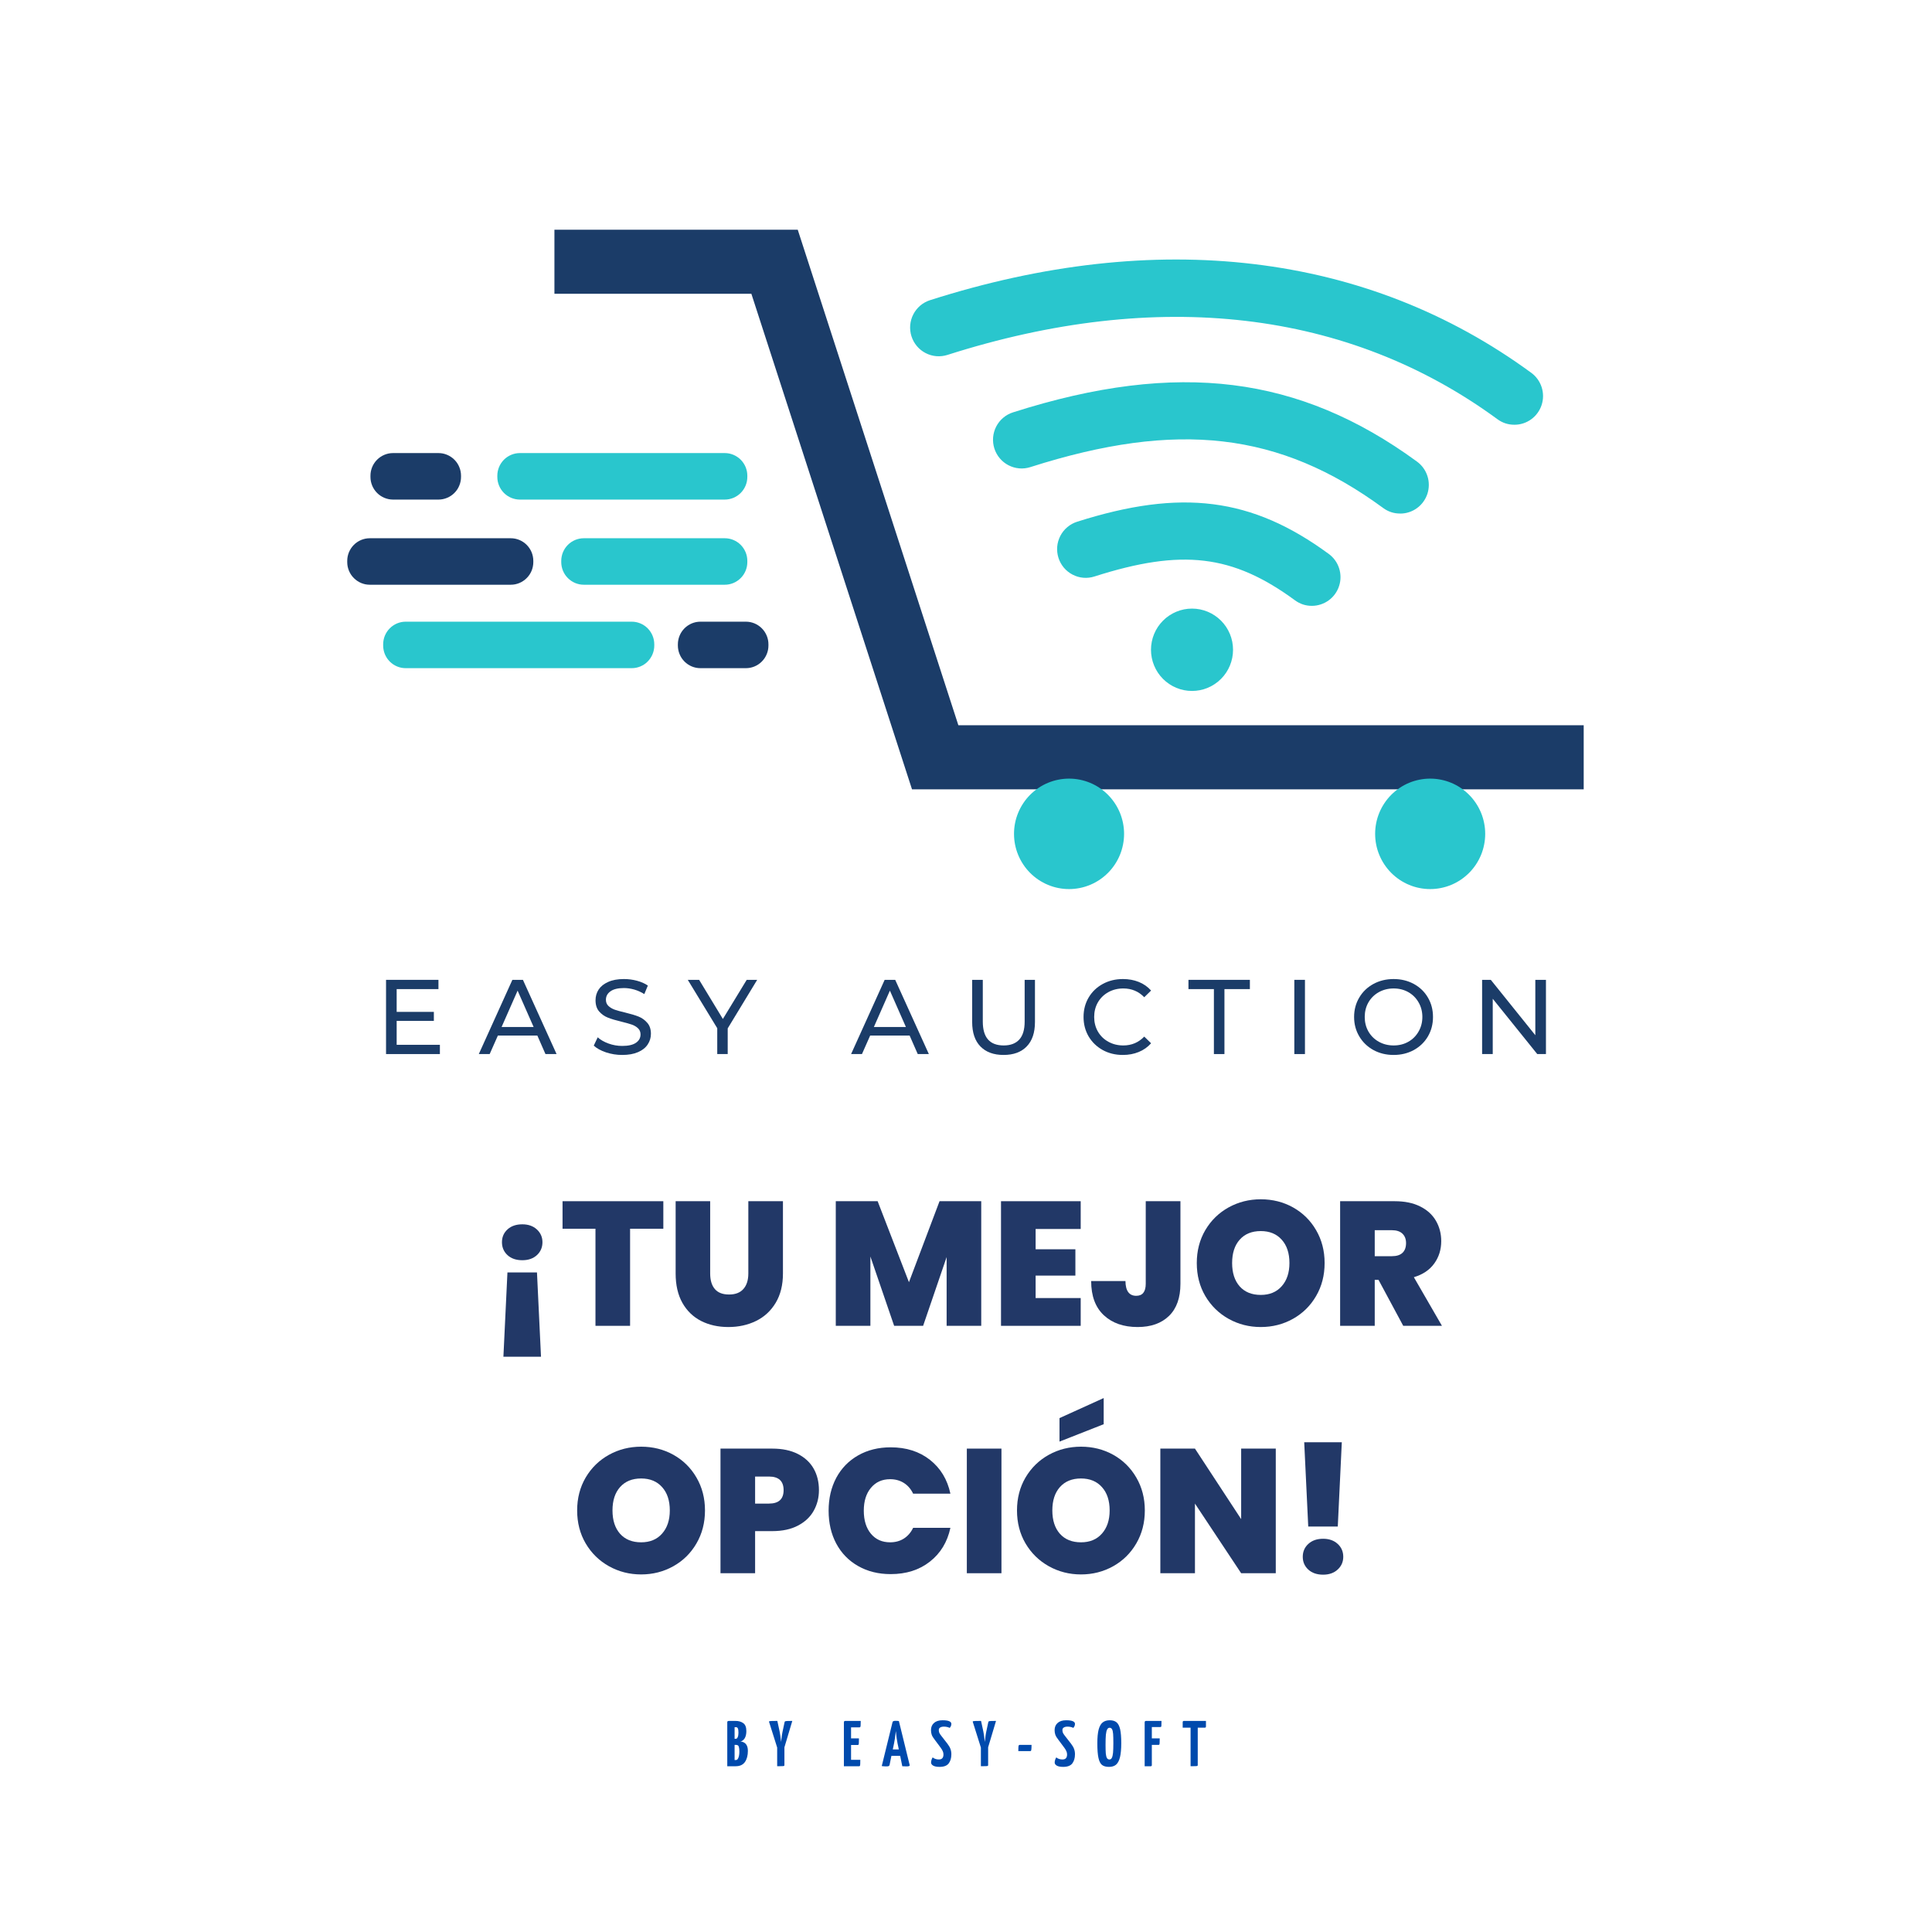 <svg xmlns="http://www.w3.org/2000/svg" xmlns:xlink="http://www.w3.org/1999/xlink" width="500" zoomAndPan="magnify" viewBox="0 0 375 375" height="500" preserveAspectRatio="xMidYMid meet" version="1.0"><defs><g/><clipPath id="id1"><path d="M 107 44.457 L 307.398 44.457 L 307.398 154 L 107 154 Z M 107 44.457 " clip-rule="nonzero"/></clipPath><clipPath id="id2"><path d="M 196 151 L 219 151 L 219 172.707 L 196 172.707 Z M 196 151 " clip-rule="nonzero"/></clipPath><clipPath id="id3"><path d="M 266 151 L 289 151 L 289 172.707 L 266 172.707 Z M 266 151 " clip-rule="nonzero"/></clipPath><clipPath id="id4"><path d="M 67.398 104 L 104 104 L 104 114 L 67.398 114 Z M 67.398 104 " clip-rule="nonzero"/></clipPath></defs><g clip-path="url(#id1)"><path fill="#1b3c68" d="M 307.395 153.207 L 177.02 153.207 L 145.84 57.02 L 107.613 57.02 L 107.613 44.586 L 154.84 44.586 L 186.02 140.773 L 307.395 140.773 Z M 307.395 153.207 " fill-opacity="1" fill-rule="nonzero"/></g><g clip-path="url(#id2)"><path fill="#29c6cd" d="M 218.184 161.848 C 218.184 162.555 218.113 163.25 217.977 163.941 C 217.84 164.633 217.637 165.301 217.371 165.953 C 217.102 166.602 216.773 167.219 216.383 167.805 C 215.992 168.391 215.551 168.934 215.055 169.43 C 214.559 169.926 214.02 170.371 213.438 170.762 C 212.852 171.152 212.238 171.484 211.59 171.754 C 210.941 172.023 210.273 172.227 209.586 172.363 C 208.898 172.5 208.203 172.57 207.5 172.57 C 206.801 172.57 206.105 172.5 205.418 172.363 C 204.73 172.227 204.062 172.023 203.414 171.754 C 202.766 171.484 202.148 171.152 201.566 170.762 C 200.984 170.371 200.445 169.926 199.949 169.43 C 199.453 168.934 199.008 168.391 198.621 167.805 C 198.23 167.219 197.902 166.602 197.633 165.953 C 197.363 165.301 197.16 164.633 197.023 163.941 C 196.887 163.25 196.82 162.555 196.82 161.848 C 196.82 161.145 196.887 160.449 197.023 159.758 C 197.16 159.066 197.363 158.398 197.633 157.746 C 197.902 157.098 198.23 156.48 198.621 155.895 C 199.008 155.309 199.453 154.766 199.949 154.27 C 200.445 153.77 200.984 153.328 201.566 152.938 C 202.148 152.543 202.766 152.215 203.414 151.945 C 204.062 151.676 204.73 151.473 205.418 151.336 C 206.105 151.199 206.801 151.129 207.5 151.129 C 208.203 151.129 208.898 151.199 209.586 151.336 C 210.273 151.473 210.941 151.676 211.59 151.945 C 212.238 152.215 212.852 152.543 213.438 152.938 C 214.02 153.328 214.559 153.77 215.055 154.27 C 215.551 154.766 215.992 155.309 216.383 155.895 C 216.773 156.48 217.102 157.098 217.371 157.746 C 217.637 158.398 217.84 159.066 217.977 159.758 C 218.113 160.449 218.184 161.145 218.184 161.848 Z M 218.184 161.848 " fill-opacity="1" fill-rule="nonzero"/></g><g clip-path="url(#id3)"><path fill="#29c6cd" d="M 288.277 161.848 C 288.277 162.555 288.211 163.25 288.07 163.941 C 287.934 164.633 287.734 165.301 287.465 165.953 C 287.195 166.602 286.867 167.219 286.477 167.805 C 286.086 168.391 285.645 168.934 285.148 169.43 C 284.652 169.926 284.113 170.371 283.531 170.762 C 282.945 171.152 282.332 171.484 281.684 171.754 C 281.035 172.023 280.367 172.227 279.68 172.363 C 278.992 172.5 278.297 172.57 277.594 172.57 C 276.895 172.57 276.199 172.5 275.512 172.363 C 274.824 172.227 274.156 172.023 273.508 171.754 C 272.859 171.484 272.246 171.152 271.66 170.762 C 271.078 170.371 270.539 169.926 270.043 169.43 C 269.547 168.934 269.105 168.391 268.715 167.805 C 268.324 167.219 267.996 166.602 267.727 165.953 C 267.457 165.301 267.254 164.633 267.117 163.941 C 266.98 163.25 266.914 162.555 266.914 161.848 C 266.914 161.145 266.98 160.449 267.117 159.758 C 267.254 159.066 267.457 158.398 267.727 157.746 C 267.996 157.098 268.324 156.48 268.715 155.895 C 269.105 155.309 269.547 154.766 270.043 154.27 C 270.539 153.77 271.078 153.328 271.66 152.938 C 272.246 152.543 272.859 152.215 273.508 151.945 C 274.156 151.676 274.824 151.473 275.512 151.336 C 276.199 151.199 276.895 151.129 277.594 151.129 C 278.297 151.129 278.992 151.199 279.68 151.336 C 280.367 151.473 281.035 151.676 281.684 151.945 C 282.332 152.215 282.945 152.543 283.531 152.938 C 284.113 153.328 284.652 153.77 285.148 154.27 C 285.645 154.766 286.086 155.309 286.477 155.895 C 286.867 156.48 287.195 157.098 287.465 157.746 C 287.734 158.398 287.934 159.066 288.07 159.758 C 288.211 160.449 288.277 161.145 288.277 161.848 Z M 288.277 161.848 " fill-opacity="1" fill-rule="nonzero"/></g><path fill="#29c6cd" d="M 239.332 126.121 C 239.332 126.645 239.281 127.164 239.18 127.68 C 239.078 128.195 238.926 128.695 238.727 129.18 C 238.527 129.664 238.281 130.125 237.992 130.562 C 237.699 131 237.371 131.402 237 131.773 C 236.629 132.145 236.227 132.477 235.793 132.766 C 235.359 133.059 234.898 133.305 234.418 133.504 C 233.934 133.707 233.434 133.859 232.922 133.961 C 232.41 134.062 231.891 134.113 231.367 134.113 C 230.848 134.113 230.328 134.062 229.816 133.961 C 229.301 133.859 228.805 133.707 228.32 133.504 C 227.836 133.305 227.379 133.059 226.945 132.766 C 226.508 132.477 226.105 132.145 225.738 131.773 C 225.367 131.402 225.039 131 224.746 130.562 C 224.457 130.125 224.211 129.664 224.012 129.18 C 223.809 128.695 223.66 128.195 223.559 127.68 C 223.457 127.164 223.406 126.645 223.406 126.121 C 223.406 125.598 223.457 125.078 223.559 124.562 C 223.66 124.047 223.809 123.547 224.012 123.062 C 224.211 122.578 224.457 122.117 224.746 121.68 C 225.039 121.246 225.367 120.84 225.738 120.469 C 226.105 120.098 226.508 119.766 226.945 119.477 C 227.379 119.184 227.836 118.938 228.32 118.738 C 228.805 118.535 229.301 118.383 229.816 118.281 C 230.328 118.18 230.848 118.129 231.367 118.129 C 231.891 118.129 232.41 118.18 232.922 118.281 C 233.434 118.383 233.934 118.535 234.418 118.738 C 234.898 118.938 235.359 119.184 235.793 119.477 C 236.227 119.766 236.629 120.098 237 120.469 C 237.371 120.84 237.699 121.246 237.992 121.68 C 238.281 122.117 238.527 122.578 238.727 123.062 C 238.926 123.547 239.078 124.047 239.18 124.562 C 239.281 125.078 239.332 125.598 239.332 126.121 Z M 239.332 126.121 " fill-opacity="1" fill-rule="nonzero"/><path fill="#29c6cd" d="M 293.93 82.441 C 292.723 82.441 291.633 82.086 290.656 81.371 C 261.707 60.152 224.785 55.836 183.891 68.891 C 183.543 69 183.188 69.074 182.824 69.117 C 182.461 69.156 182.098 69.16 181.734 69.133 C 181.371 69.102 181.016 69.035 180.664 68.934 C 180.316 68.832 179.977 68.695 179.652 68.527 C 179.328 68.359 179.023 68.16 178.738 67.934 C 178.457 67.703 178.195 67.449 177.961 67.172 C 177.727 66.891 177.52 66.59 177.344 66.27 C 177.168 65.949 177.023 65.613 176.914 65.266 C 176.801 64.918 176.727 64.559 176.688 64.195 C 176.645 63.832 176.641 63.469 176.672 63.105 C 176.703 62.738 176.77 62.379 176.871 62.027 C 176.973 61.676 177.105 61.34 177.273 61.016 C 177.441 60.688 177.637 60.383 177.867 60.098 C 178.094 59.812 178.348 59.551 178.625 59.312 C 178.902 59.078 179.203 58.871 179.523 58.695 C 179.844 58.52 180.176 58.375 180.523 58.262 C 202.469 51.262 223.598 48.898 243.332 51.254 C 263.203 53.617 281.336 60.723 297.223 72.367 C 297.699 72.715 298.105 73.125 298.449 73.602 C 298.793 74.078 299.055 74.598 299.234 75.156 C 299.414 75.715 299.504 76.289 299.504 76.879 C 299.504 77.469 299.41 78.043 299.23 78.602 C 299.047 79.16 298.785 79.676 298.438 80.152 C 298.094 80.629 297.684 81.039 297.207 81.383 C 296.734 81.727 296.219 81.992 295.66 82.172 C 295.102 82.355 294.531 82.445 293.941 82.441 Z M 293.93 82.441 " fill-opacity="1" fill-rule="nonzero"/><path fill="#29c6cd" d="M 271.75 99.676 C 270.543 99.68 269.453 99.32 268.477 98.605 C 248.367 83.859 228.523 81.559 199.98 90.668 C 199.633 90.777 199.277 90.855 198.918 90.895 C 198.555 90.938 198.191 90.941 197.828 90.91 C 197.465 90.879 197.105 90.812 196.758 90.711 C 196.406 90.609 196.07 90.473 195.746 90.305 C 195.422 90.137 195.117 89.941 194.832 89.711 C 194.547 89.484 194.285 89.23 194.051 88.949 C 193.816 88.668 193.609 88.367 193.434 88.047 C 193.258 87.727 193.113 87.395 193.004 87.043 C 192.895 86.695 192.816 86.34 192.777 85.977 C 192.738 85.613 192.73 85.246 192.762 84.883 C 192.793 84.52 192.859 84.16 192.961 83.809 C 193.062 83.457 193.195 83.117 193.363 82.793 C 193.531 82.469 193.73 82.16 193.957 81.875 C 194.184 81.59 194.438 81.328 194.715 81.094 C 194.996 80.855 195.293 80.652 195.613 80.473 C 195.934 80.297 196.266 80.152 196.613 80.043 C 212.719 74.895 226.699 73.18 239.34 74.754 C 251.871 76.316 263.543 81.18 275.055 89.609 C 275.527 89.957 275.934 90.367 276.277 90.844 C 276.621 91.32 276.883 91.84 277.062 92.398 C 277.246 92.957 277.332 93.531 277.332 94.121 C 277.332 94.711 277.238 95.285 277.059 95.844 C 276.875 96.402 276.613 96.918 276.266 97.395 C 275.922 97.871 275.512 98.281 275.035 98.625 C 274.562 98.973 274.047 99.234 273.488 99.414 C 272.93 99.598 272.359 99.688 271.773 99.684 Z M 271.75 99.676 " fill-opacity="1" fill-rule="nonzero"/><path fill="#29c6cd" d="M 254.629 117.594 C 253.422 117.594 252.332 117.238 251.355 116.52 C 239.242 107.641 229.422 106.469 212.422 111.898 C 212.074 112.008 211.723 112.086 211.359 112.125 C 210.996 112.168 210.633 112.172 210.27 112.141 C 209.906 112.109 209.551 112.043 209.199 111.941 C 208.848 111.84 208.512 111.703 208.188 111.535 C 207.863 111.367 207.559 111.168 207.273 110.941 C 206.988 110.715 206.727 110.457 206.492 110.18 C 206.258 109.898 206.051 109.598 205.875 109.277 C 205.699 108.957 205.555 108.625 205.445 108.273 C 205.336 107.926 205.262 107.57 205.219 107.207 C 205.18 106.84 205.176 106.477 205.203 106.113 C 205.234 105.746 205.301 105.391 205.402 105.039 C 205.504 104.688 205.637 104.348 205.805 104.023 C 205.973 103.699 206.172 103.391 206.398 103.105 C 206.625 102.82 206.879 102.559 207.16 102.324 C 207.438 102.086 207.738 101.879 208.055 101.703 C 208.375 101.527 208.707 101.383 209.055 101.273 C 229.273 94.84 242.973 96.555 257.91 107.516 C 258.383 107.863 258.793 108.273 259.137 108.75 C 259.48 109.227 259.742 109.746 259.922 110.305 C 260.102 110.867 260.191 111.441 260.191 112.027 C 260.191 112.617 260.098 113.191 259.914 113.75 C 259.734 114.309 259.469 114.824 259.125 115.301 C 258.781 115.777 258.371 116.188 257.895 116.531 C 257.418 116.879 256.902 117.141 256.344 117.32 C 255.789 117.504 255.215 117.594 254.629 117.594 Z M 254.629 117.594 " fill-opacity="1" fill-rule="nonzero"/><path fill="#29c6cd" d="M 100.914 87.941 L 140.672 87.941 C 140.961 87.941 141.246 87.969 141.527 88.023 C 141.809 88.082 142.082 88.164 142.348 88.277 C 142.613 88.387 142.867 88.523 143.105 88.684 C 143.348 88.844 143.566 89.023 143.77 89.23 C 143.977 89.434 144.156 89.656 144.316 89.895 C 144.477 90.137 144.609 90.391 144.723 90.656 C 144.832 90.922 144.914 91.199 144.973 91.48 C 145.027 91.766 145.055 92.051 145.055 92.34 L 145.055 92.566 C 145.055 92.855 145.027 93.141 144.973 93.426 C 144.914 93.707 144.832 93.984 144.723 94.25 C 144.609 94.52 144.477 94.77 144.316 95.012 C 144.156 95.25 143.977 95.473 143.77 95.68 C 143.566 95.883 143.348 96.066 143.105 96.227 C 142.867 96.387 142.613 96.52 142.348 96.633 C 142.082 96.742 141.809 96.824 141.527 96.883 C 141.246 96.938 140.961 96.969 140.672 96.969 L 100.914 96.969 C 100.625 96.969 100.34 96.938 100.059 96.883 C 99.777 96.824 99.5 96.742 99.234 96.633 C 98.969 96.52 98.719 96.387 98.477 96.227 C 98.238 96.066 98.016 95.883 97.812 95.68 C 97.609 95.473 97.43 95.25 97.27 95.012 C 97.109 94.77 96.973 94.52 96.863 94.25 C 96.754 93.984 96.672 93.707 96.613 93.426 C 96.559 93.141 96.531 92.855 96.531 92.566 L 96.531 92.34 C 96.531 92.051 96.559 91.766 96.613 91.48 C 96.672 91.199 96.754 90.922 96.863 90.656 C 96.973 90.391 97.109 90.137 97.27 89.895 C 97.43 89.656 97.609 89.434 97.812 89.23 C 98.016 89.023 98.238 88.844 98.477 88.684 C 98.719 88.523 98.969 88.387 99.234 88.277 C 99.5 88.164 99.777 88.082 100.059 88.023 C 100.34 87.969 100.625 87.941 100.914 87.941 Z M 100.914 87.941 " fill-opacity="1" fill-rule="nonzero"/><path fill="#29c6cd" d="M 78.754 120.668 L 122.609 120.668 C 122.898 120.668 123.184 120.695 123.465 120.75 C 123.746 120.809 124.023 120.891 124.289 121 C 124.555 121.113 124.805 121.246 125.047 121.41 C 125.285 121.57 125.508 121.75 125.711 121.957 C 125.914 122.16 126.094 122.383 126.254 122.621 C 126.414 122.863 126.551 123.117 126.66 123.383 C 126.77 123.648 126.855 123.926 126.91 124.207 C 126.965 124.492 126.996 124.777 126.996 125.066 L 126.996 125.293 C 126.996 125.582 126.965 125.867 126.91 126.152 C 126.855 126.434 126.77 126.711 126.66 126.977 C 126.551 127.246 126.414 127.496 126.254 127.738 C 126.094 127.977 125.914 128.199 125.711 128.406 C 125.508 128.609 125.285 128.793 125.047 128.953 C 124.805 129.113 124.555 129.246 124.289 129.359 C 124.023 129.469 123.746 129.551 123.465 129.609 C 123.184 129.664 122.898 129.691 122.609 129.691 L 78.754 129.691 C 78.469 129.691 78.184 129.664 77.898 129.609 C 77.617 129.551 77.344 129.469 77.078 129.359 C 76.812 129.246 76.559 129.113 76.32 128.953 C 76.082 128.793 75.859 128.609 75.656 128.406 C 75.453 128.199 75.27 127.977 75.109 127.738 C 74.949 127.496 74.816 127.246 74.703 126.977 C 74.594 126.711 74.512 126.434 74.457 126.152 C 74.398 125.867 74.371 125.582 74.371 125.293 L 74.371 125.066 C 74.371 124.777 74.398 124.492 74.457 124.207 C 74.512 123.926 74.594 123.648 74.703 123.383 C 74.816 123.117 74.949 122.863 75.109 122.621 C 75.27 122.383 75.453 122.16 75.656 121.957 C 75.859 121.75 76.082 121.57 76.32 121.41 C 76.559 121.246 76.812 121.113 77.078 121 C 77.344 120.891 77.617 120.809 77.898 120.75 C 78.184 120.695 78.469 120.668 78.754 120.668 Z M 78.754 120.668 " fill-opacity="1" fill-rule="nonzero"/><g clip-path="url(#id4)"><path fill="#1b3c68" d="M 71.781 104.473 L 99.133 104.473 C 99.418 104.473 99.703 104.5 99.988 104.555 C 100.27 104.613 100.543 104.695 100.809 104.805 C 101.074 104.918 101.328 105.051 101.566 105.211 C 101.805 105.371 102.027 105.555 102.23 105.758 C 102.434 105.965 102.617 106.188 102.777 106.426 C 102.938 106.668 103.07 106.922 103.184 107.188 C 103.293 107.453 103.375 107.73 103.43 108.012 C 103.488 108.297 103.516 108.582 103.516 108.871 L 103.516 109.098 C 103.516 109.387 103.488 109.672 103.43 109.957 C 103.375 110.238 103.293 110.516 103.184 110.781 C 103.07 111.047 102.938 111.301 102.777 111.543 C 102.617 111.781 102.434 112.004 102.23 112.207 C 102.027 112.414 101.805 112.594 101.566 112.754 C 101.328 112.918 101.074 113.051 100.809 113.164 C 100.543 113.273 100.27 113.355 99.988 113.414 C 99.703 113.469 99.418 113.496 99.133 113.496 L 71.781 113.496 C 71.492 113.496 71.207 113.469 70.926 113.414 C 70.645 113.355 70.371 113.273 70.105 113.164 C 69.84 113.051 69.586 112.918 69.348 112.754 C 69.105 112.594 68.887 112.414 68.684 112.207 C 68.477 112.004 68.297 111.781 68.137 111.543 C 67.977 111.301 67.844 111.047 67.73 110.781 C 67.621 110.516 67.539 110.238 67.48 109.957 C 67.426 109.672 67.398 109.387 67.398 109.098 L 67.398 108.871 C 67.398 108.582 67.426 108.297 67.48 108.012 C 67.539 107.73 67.621 107.453 67.73 107.188 C 67.844 106.922 67.977 106.668 68.137 106.426 C 68.297 106.188 68.477 105.965 68.684 105.758 C 68.887 105.555 69.105 105.371 69.348 105.211 C 69.586 105.051 69.84 104.918 70.105 104.805 C 70.371 104.695 70.645 104.613 70.926 104.555 C 71.207 104.5 71.492 104.473 71.781 104.473 Z M 71.781 104.473 " fill-opacity="1" fill-rule="nonzero"/></g><path fill="#29c6cd" d="M 113.32 104.473 L 140.672 104.473 C 140.961 104.473 141.246 104.5 141.527 104.555 C 141.809 104.613 142.082 104.695 142.348 104.805 C 142.613 104.918 142.867 105.051 143.105 105.211 C 143.348 105.371 143.566 105.555 143.77 105.758 C 143.977 105.965 144.156 106.188 144.316 106.426 C 144.477 106.668 144.609 106.922 144.723 107.188 C 144.832 107.453 144.914 107.73 144.973 108.012 C 145.027 108.297 145.055 108.582 145.055 108.871 L 145.055 109.098 C 145.055 109.387 145.027 109.672 144.973 109.957 C 144.914 110.238 144.832 110.516 144.723 110.781 C 144.609 111.047 144.477 111.301 144.316 111.543 C 144.156 111.781 143.977 112.004 143.77 112.207 C 143.566 112.414 143.348 112.594 143.105 112.754 C 142.867 112.918 142.613 113.051 142.348 113.164 C 142.082 113.273 141.809 113.355 141.527 113.414 C 141.246 113.469 140.961 113.496 140.672 113.496 L 113.32 113.496 C 113.035 113.496 112.75 113.469 112.465 113.414 C 112.184 113.355 111.91 113.273 111.645 113.164 C 111.379 113.051 111.125 112.918 110.887 112.754 C 110.648 112.594 110.426 112.414 110.223 112.207 C 110.02 112.004 109.836 111.781 109.676 111.543 C 109.516 111.301 109.383 111.047 109.27 110.781 C 109.16 110.516 109.078 110.238 109.023 109.957 C 108.965 109.672 108.938 109.387 108.938 109.098 L 108.938 108.871 C 108.938 108.582 108.965 108.297 109.023 108.012 C 109.078 107.73 109.16 107.453 109.27 107.188 C 109.383 106.922 109.516 106.668 109.676 106.426 C 109.836 106.188 110.02 105.965 110.223 105.758 C 110.426 105.555 110.648 105.371 110.887 105.211 C 111.125 105.051 111.379 104.918 111.645 104.805 C 111.91 104.695 112.184 104.613 112.465 104.555 C 112.75 104.5 113.035 104.473 113.32 104.473 Z M 113.32 104.473 " fill-opacity="1" fill-rule="nonzero"/><path fill="#1b3c68" d="M 135.957 120.668 L 144.77 120.668 C 145.059 120.668 145.34 120.695 145.625 120.75 C 145.906 120.809 146.18 120.891 146.445 121 C 146.711 121.113 146.965 121.246 147.203 121.41 C 147.445 121.57 147.664 121.75 147.867 121.957 C 148.07 122.16 148.254 122.383 148.414 122.621 C 148.574 122.863 148.707 123.117 148.82 123.383 C 148.93 123.648 149.012 123.926 149.07 124.207 C 149.125 124.492 149.152 124.777 149.152 125.066 L 149.152 125.293 C 149.152 125.582 149.125 125.867 149.07 126.152 C 149.012 126.434 148.93 126.711 148.82 126.977 C 148.707 127.246 148.574 127.496 148.414 127.738 C 148.254 127.977 148.07 128.199 147.867 128.406 C 147.664 128.609 147.445 128.793 147.203 128.953 C 146.965 129.113 146.711 129.246 146.445 129.359 C 146.18 129.469 145.906 129.551 145.625 129.609 C 145.34 129.664 145.059 129.691 144.77 129.691 L 135.957 129.691 C 135.672 129.691 135.387 129.664 135.102 129.609 C 134.82 129.551 134.547 129.469 134.281 129.359 C 134.016 129.246 133.762 129.113 133.523 128.953 C 133.285 128.793 133.062 128.609 132.859 128.406 C 132.656 128.199 132.473 127.977 132.312 127.738 C 132.152 127.496 132.02 127.246 131.91 126.977 C 131.797 126.711 131.715 126.434 131.66 126.152 C 131.602 125.867 131.574 125.582 131.574 125.293 L 131.574 125.066 C 131.574 124.777 131.602 124.492 131.66 124.207 C 131.715 123.926 131.797 123.648 131.91 123.383 C 132.02 123.117 132.152 122.863 132.312 122.621 C 132.473 122.383 132.656 122.16 132.859 121.957 C 133.062 121.75 133.285 121.57 133.523 121.41 C 133.762 121.246 134.016 121.113 134.281 121 C 134.547 120.891 134.82 120.809 135.102 120.75 C 135.387 120.695 135.672 120.668 135.957 120.668 Z M 135.957 120.668 " fill-opacity="1" fill-rule="nonzero"/><path fill="#1b3c68" d="M 76.289 87.941 L 85.102 87.941 C 85.387 87.941 85.672 87.969 85.957 88.023 C 86.238 88.082 86.512 88.164 86.777 88.277 C 87.043 88.387 87.297 88.523 87.535 88.684 C 87.773 88.844 87.996 89.023 88.199 89.23 C 88.402 89.434 88.586 89.656 88.746 89.895 C 88.906 90.137 89.039 90.391 89.148 90.656 C 89.262 90.922 89.344 91.199 89.398 91.48 C 89.457 91.766 89.484 92.051 89.484 92.34 L 89.484 92.566 C 89.484 92.855 89.457 93.141 89.398 93.426 C 89.344 93.707 89.262 93.984 89.148 94.25 C 89.039 94.52 88.906 94.77 88.746 95.012 C 88.586 95.25 88.402 95.473 88.199 95.68 C 87.996 95.883 87.773 96.066 87.535 96.227 C 87.297 96.387 87.043 96.52 86.777 96.633 C 86.512 96.742 86.238 96.824 85.957 96.883 C 85.672 96.938 85.387 96.969 85.102 96.969 L 76.289 96.969 C 76 96.969 75.715 96.938 75.434 96.883 C 75.152 96.824 74.879 96.742 74.613 96.633 C 74.348 96.52 74.094 96.387 73.855 96.227 C 73.613 96.066 73.395 95.883 73.191 95.68 C 72.984 95.473 72.805 95.25 72.645 95.012 C 72.484 94.77 72.348 94.52 72.238 94.25 C 72.129 93.984 72.047 93.707 71.988 93.426 C 71.934 93.141 71.906 92.855 71.906 92.566 L 71.906 92.34 C 71.906 92.051 71.934 91.766 71.988 91.48 C 72.047 91.199 72.129 90.922 72.238 90.656 C 72.348 90.391 72.484 90.137 72.645 89.895 C 72.805 89.656 72.984 89.434 73.191 89.23 C 73.395 89.023 73.613 88.844 73.855 88.684 C 74.094 88.523 74.348 88.387 74.613 88.277 C 74.879 88.164 75.152 88.082 75.434 88.023 C 75.715 87.969 76 87.941 76.289 87.941 Z M 76.289 87.941 " fill-opacity="1" fill-rule="nonzero"/><g fill="#223867" fill-opacity="1"><g transform="translate(94.102, 257.342)"><g><path d="M 7.281 -19.703 C 8.445 -19.703 9.391 -19.367 10.109 -18.703 C 10.828 -18.035 11.188 -17.211 11.188 -16.234 C 11.188 -15.223 10.828 -14.383 10.109 -13.719 C 9.391 -13.062 8.445 -12.734 7.281 -12.734 C 6.082 -12.734 5.125 -13.062 4.406 -13.719 C 3.688 -14.383 3.328 -15.223 3.328 -16.234 C 3.328 -17.234 3.688 -18.062 4.406 -18.719 C 5.125 -19.375 6.082 -19.703 7.281 -19.703 Z M 4.391 -10.359 L 10.125 -10.359 L 10.906 6 L 3.609 6 Z M 4.391 -10.359 "/></g></g></g><g fill="#223867" fill-opacity="1"><g transform="translate(108.611, 257.342)"><g><path d="M 20.141 -24.188 L 20.141 -18.844 L 13.688 -18.844 L 13.688 0 L 6.969 0 L 6.969 -18.844 L 0.578 -18.844 L 0.578 -24.188 Z M 20.141 -24.188 "/></g></g></g><g fill="#223867" fill-opacity="1"><g transform="translate(129.329, 257.342)"><g><path d="M 8.516 -24.188 L 8.516 -10.156 C 8.516 -8.852 8.816 -7.848 9.422 -7.141 C 10.023 -6.43 10.945 -6.078 12.188 -6.078 C 13.414 -6.078 14.344 -6.438 14.969 -7.156 C 15.602 -7.875 15.922 -8.875 15.922 -10.156 L 15.922 -24.188 L 22.641 -24.188 L 22.641 -10.156 C 22.641 -7.938 22.172 -6.039 21.234 -4.469 C 20.297 -2.906 19.02 -1.727 17.406 -0.938 C 15.801 -0.156 14.016 0.234 12.047 0.234 C 10.078 0.234 8.316 -0.156 6.766 -0.938 C 5.223 -1.727 4.008 -2.898 3.125 -4.453 C 2.25 -6.016 1.812 -7.914 1.812 -10.156 L 1.812 -24.188 Z M 8.516 -24.188 "/></g></g></g><g fill="#223867" fill-opacity="1"><g transform="translate(153.751, 257.342)"><g/></g></g><g fill="#223867" fill-opacity="1"><g transform="translate(160.302, 257.342)"><g><path d="M 30.156 -24.188 L 30.156 0 L 23.438 0 L 23.438 -13.344 L 18.875 0 L 13.25 0 L 8.641 -13.453 L 8.641 0 L 1.922 0 L 1.922 -24.188 L 10.047 -24.188 L 16.125 -8.469 L 22.062 -24.188 Z M 30.156 -24.188 "/></g></g></g><g fill="#223867" fill-opacity="1"><g transform="translate(192.373, 257.342)"><g><path d="M 8.641 -18.797 L 8.641 -14.859 L 16.359 -14.859 L 16.359 -9.75 L 8.641 -9.75 L 8.641 -5.391 L 17.391 -5.391 L 17.391 0 L 1.922 0 L 1.922 -24.188 L 17.391 -24.188 L 17.391 -18.797 Z M 8.641 -18.797 "/></g></g></g><g fill="#223867" fill-opacity="1"><g transform="translate(211.169, 257.342)"><g><path d="M 17.953 -24.188 L 17.953 -8.172 C 17.953 -5.441 17.211 -3.359 15.734 -1.922 C 14.254 -0.484 12.223 0.234 9.641 0.234 C 6.898 0.234 4.711 -0.531 3.078 -2.062 C 1.441 -3.594 0.625 -5.801 0.625 -8.688 L 7.281 -8.688 C 7.301 -6.781 8 -5.828 9.375 -5.828 C 10.602 -5.828 11.219 -6.609 11.219 -8.172 L 11.219 -24.188 Z M 17.953 -24.188 "/></g></g></g><g fill="#223867" fill-opacity="1"><g transform="translate(231.201, 257.342)"><g><path d="M 13.516 0.234 C 11.254 0.234 9.172 -0.297 7.266 -1.359 C 5.367 -2.422 3.863 -3.895 2.75 -5.781 C 1.645 -7.664 1.094 -9.801 1.094 -12.188 C 1.094 -14.562 1.645 -16.691 2.75 -18.578 C 3.863 -20.461 5.367 -21.93 7.266 -22.984 C 9.172 -24.035 11.254 -24.562 13.516 -24.562 C 15.805 -24.562 17.895 -24.035 19.781 -22.984 C 21.664 -21.93 23.156 -20.461 24.25 -18.578 C 25.352 -16.691 25.906 -14.562 25.906 -12.188 C 25.906 -9.801 25.352 -7.664 24.25 -5.781 C 23.156 -3.895 21.66 -2.422 19.766 -1.359 C 17.867 -0.297 15.785 0.234 13.516 0.234 Z M 13.516 -6 C 15.234 -6 16.586 -6.562 17.578 -7.688 C 18.578 -8.812 19.078 -10.312 19.078 -12.188 C 19.078 -14.102 18.578 -15.613 17.578 -16.719 C 16.586 -17.832 15.234 -18.391 13.516 -18.391 C 11.773 -18.391 10.41 -17.832 9.422 -16.719 C 8.441 -15.613 7.953 -14.102 7.953 -12.188 C 7.953 -10.281 8.441 -8.77 9.422 -7.656 C 10.41 -6.551 11.773 -6 13.516 -6 Z M 13.516 -6 "/></g></g></g><g fill="#223867" fill-opacity="1"><g transform="translate(258.195, 257.342)"><g><path d="M 14.172 0 L 9.375 -8.922 L 8.641 -8.922 L 8.641 0 L 1.922 0 L 1.922 -24.188 L 12.531 -24.188 C 14.469 -24.188 16.109 -23.848 17.453 -23.172 C 18.805 -22.504 19.828 -21.578 20.516 -20.391 C 21.203 -19.211 21.547 -17.895 21.547 -16.438 C 21.547 -14.789 21.094 -13.344 20.188 -12.094 C 19.289 -10.844 17.973 -9.957 16.234 -9.438 L 21.688 0 Z M 8.641 -13.516 L 11.969 -13.516 C 12.883 -13.516 13.57 -13.734 14.031 -14.172 C 14.488 -14.609 14.719 -15.238 14.719 -16.062 C 14.719 -16.832 14.484 -17.441 14.016 -17.891 C 13.547 -18.336 12.863 -18.562 11.969 -18.562 L 8.641 -18.562 Z M 8.641 -13.516 "/></g></g></g><g fill="#223867" fill-opacity="1"><g transform="translate(110.931, 305.362)"><g><path d="M 13.516 0.234 C 11.254 0.234 9.172 -0.297 7.266 -1.359 C 5.367 -2.422 3.863 -3.895 2.75 -5.781 C 1.645 -7.664 1.094 -9.801 1.094 -12.188 C 1.094 -14.562 1.645 -16.691 2.75 -18.578 C 3.863 -20.461 5.367 -21.93 7.266 -22.984 C 9.172 -24.035 11.254 -24.562 13.516 -24.562 C 15.805 -24.562 17.895 -24.035 19.781 -22.984 C 21.664 -21.93 23.156 -20.461 24.25 -18.578 C 25.352 -16.691 25.906 -14.562 25.906 -12.188 C 25.906 -9.801 25.352 -7.664 24.25 -5.781 C 23.156 -3.895 21.66 -2.422 19.766 -1.359 C 17.867 -0.297 15.785 0.234 13.516 0.234 Z M 13.516 -6 C 15.234 -6 16.586 -6.562 17.578 -7.688 C 18.578 -8.812 19.078 -10.312 19.078 -12.188 C 19.078 -14.102 18.578 -15.613 17.578 -16.719 C 16.586 -17.832 15.234 -18.391 13.516 -18.391 C 11.773 -18.391 10.41 -17.832 9.422 -16.719 C 8.441 -15.613 7.953 -14.102 7.953 -12.188 C 7.953 -10.281 8.441 -8.77 9.422 -7.656 C 10.41 -6.551 11.773 -6 13.516 -6 Z M 13.516 -6 "/></g></g></g><g fill="#223867" fill-opacity="1"><g transform="translate(137.925, 305.362)"><g><path d="M 21.031 -16.125 C 21.031 -14.664 20.691 -13.332 20.016 -12.125 C 19.348 -10.926 18.332 -9.969 16.969 -9.25 C 15.602 -8.531 13.938 -8.172 11.969 -8.172 L 8.641 -8.172 L 8.641 0 L 1.922 0 L 1.922 -24.188 L 11.969 -24.188 C 13.914 -24.188 15.566 -23.844 16.922 -23.156 C 18.285 -22.469 19.312 -21.52 20 -20.312 C 20.688 -19.102 21.031 -17.707 21.031 -16.125 Z M 11.328 -13.516 C 13.223 -13.516 14.172 -14.383 14.172 -16.125 C 14.172 -17.883 13.223 -18.766 11.328 -18.766 L 8.641 -18.766 L 8.641 -13.516 Z M 11.328 -13.516 "/></g></g></g><g fill="#223867" fill-opacity="1"><g transform="translate(159.74, 305.362)"><g><path d="M 1.094 -12.141 C 1.094 -14.523 1.586 -16.648 2.578 -18.516 C 3.578 -20.379 4.992 -21.832 6.828 -22.875 C 8.66 -23.914 10.766 -24.438 13.141 -24.438 C 16.16 -24.438 18.695 -23.629 20.75 -22.016 C 22.812 -20.398 24.141 -18.207 24.734 -15.438 L 17.5 -15.438 C 17.062 -16.352 16.457 -17.051 15.688 -17.531 C 14.926 -18.008 14.039 -18.25 13.031 -18.25 C 11.477 -18.25 10.238 -17.691 9.312 -16.578 C 8.383 -15.473 7.922 -13.992 7.922 -12.141 C 7.922 -10.266 8.383 -8.77 9.312 -7.656 C 10.238 -6.551 11.477 -6 13.031 -6 C 14.039 -6 14.926 -6.238 15.688 -6.719 C 16.457 -7.207 17.062 -7.906 17.5 -8.812 L 24.734 -8.812 C 24.141 -6.051 22.812 -3.863 20.75 -2.25 C 18.695 -0.633 16.16 0.172 13.141 0.172 C 10.766 0.172 8.66 -0.348 6.828 -1.391 C 4.992 -2.43 3.578 -3.883 2.578 -5.75 C 1.586 -7.613 1.094 -9.742 1.094 -12.141 Z M 1.094 -12.141 "/></g></g></g><g fill="#223867" fill-opacity="1"><g transform="translate(185.74, 305.362)"><g><path d="M 8.641 -24.188 L 8.641 0 L 1.922 0 L 1.922 -24.188 Z M 8.641 -24.188 "/></g></g></g><g fill="#223867" fill-opacity="1"><g transform="translate(196.304, 305.362)"><g><path d="M 13.516 0.234 C 11.254 0.234 9.172 -0.297 7.266 -1.359 C 5.367 -2.422 3.863 -3.895 2.75 -5.781 C 1.645 -7.664 1.094 -9.801 1.094 -12.188 C 1.094 -14.562 1.645 -16.691 2.75 -18.578 C 3.863 -20.461 5.367 -21.93 7.266 -22.984 C 9.172 -24.035 11.254 -24.562 13.516 -24.562 C 15.805 -24.562 17.895 -24.035 19.781 -22.984 C 21.664 -21.93 23.156 -20.461 24.25 -18.578 C 25.352 -16.691 25.906 -14.562 25.906 -12.188 C 25.906 -9.801 25.352 -7.664 24.25 -5.781 C 23.156 -3.895 21.66 -2.422 19.766 -1.359 C 17.867 -0.297 15.785 0.234 13.516 0.234 Z M 13.516 -6 C 15.234 -6 16.586 -6.562 17.578 -7.688 C 18.578 -8.812 19.078 -10.312 19.078 -12.188 C 19.078 -14.102 18.578 -15.613 17.578 -16.719 C 16.586 -17.832 15.234 -18.391 13.516 -18.391 C 11.773 -18.391 10.41 -17.832 9.422 -16.719 C 8.441 -15.613 7.953 -14.102 7.953 -12.188 C 7.953 -10.281 8.441 -8.77 9.422 -7.656 C 10.41 -6.551 11.773 -6 13.516 -6 Z M 17.922 -28.922 L 9.344 -25.547 L 9.344 -30.109 L 17.922 -34 Z M 17.922 -28.922 "/></g></g></g><g fill="#223867" fill-opacity="1"><g transform="translate(223.299, 305.362)"><g><path d="M 24.328 0 L 17.609 0 L 8.641 -13.516 L 8.641 0 L 1.922 0 L 1.922 -24.188 L 8.641 -24.188 L 17.609 -10.5 L 17.609 -24.188 L 24.328 -24.188 Z M 24.328 0 "/></g></g></g><g fill="#223867" fill-opacity="1"><g transform="translate(249.538, 305.362)"><g><path d="M 10.906 -25.422 L 10.125 -9.062 L 4.391 -9.062 L 3.609 -25.422 Z M 7.281 0.281 C 6.082 0.281 5.125 -0.047 4.406 -0.703 C 3.688 -1.359 3.328 -2.188 3.328 -3.188 C 3.328 -4.195 3.688 -5.031 4.406 -5.688 C 5.125 -6.352 6.082 -6.688 7.281 -6.688 C 8.445 -6.688 9.391 -6.352 10.109 -5.688 C 10.828 -5.031 11.188 -4.195 11.188 -3.188 C 11.188 -2.207 10.828 -1.383 10.109 -0.719 C 9.391 -0.051 8.445 0.281 7.281 0.281 Z M 7.281 0.281 "/></g></g></g><g fill="#004aad" fill-opacity="1"><g transform="translate(140.788, 342.825)"><g><path d="M 0.375 -8.547 C 0.375 -8.629 0.398 -8.691 0.453 -8.734 C 0.504 -8.773 0.598 -8.797 0.734 -8.797 L 1.953 -8.797 C 2.586 -8.797 3.098 -8.648 3.484 -8.359 C 3.879 -8.078 4.078 -7.566 4.078 -6.828 C 4.078 -6.223 3.961 -5.742 3.734 -5.391 C 3.504 -5.047 3.234 -4.852 2.922 -4.812 C 3.891 -4.707 4.375 -4.098 4.375 -2.984 C 4.375 -2.086 4.18 -1.363 3.797 -0.812 C 3.41 -0.27 2.816 0 2.016 0 L 0.375 0 Z M 2.047 -5.328 C 2.203 -5.328 2.32 -5.438 2.406 -5.656 C 2.5 -5.875 2.547 -6.16 2.547 -6.516 C 2.547 -6.93 2.504 -7.211 2.422 -7.359 C 2.348 -7.504 2.238 -7.578 2.094 -7.578 L 1.797 -7.578 L 1.797 -5.328 Z M 2.062 -1.203 C 2.258 -1.203 2.414 -1.348 2.531 -1.641 C 2.656 -1.93 2.719 -2.336 2.719 -2.859 C 2.719 -3.234 2.691 -3.508 2.641 -3.688 C 2.598 -3.875 2.531 -3.992 2.438 -4.047 C 2.352 -4.109 2.234 -4.141 2.078 -4.141 L 1.797 -4.141 L 1.797 -1.203 Z M 2.062 -1.203 "/></g></g></g><g fill="#004aad" fill-opacity="1"><g transform="translate(149.208, 342.825)"><g><path d="M 3.047 -0.25 C 3.047 -0.156 3.023 -0.094 2.984 -0.062 C 2.941 -0.039 2.805 -0.023 2.578 -0.016 C 2.348 -0.004 2.035 0 1.641 0 L 1.641 -3.625 L 0.078 -8.578 C 0.047 -8.648 0.051 -8.695 0.094 -8.719 C 0.145 -8.75 0.305 -8.77 0.578 -8.781 C 0.848 -8.789 1.211 -8.797 1.672 -8.797 L 2.031 -7.141 C 2.102 -6.848 2.176 -6.445 2.25 -5.938 C 2.32 -5.426 2.375 -5.02 2.406 -4.719 C 2.426 -5.008 2.473 -5.41 2.547 -5.922 C 2.629 -6.441 2.707 -6.852 2.781 -7.156 L 3.078 -8.547 C 3.098 -8.641 3.133 -8.695 3.188 -8.719 C 3.25 -8.75 3.395 -8.77 3.625 -8.781 C 3.852 -8.789 4.172 -8.797 4.578 -8.797 L 3.047 -3.672 Z M 3.047 -0.25 "/></g></g></g><g fill="#004aad" fill-opacity="1"><g transform="translate(157.742, 342.825)"><g/></g></g><g fill="#004aad" fill-opacity="1"><g transform="translate(163.424, 342.825)"><g><path d="M 1.766 -1.25 L 3.562 -1.25 C 3.562 -0.906 3.555 -0.633 3.547 -0.438 C 3.535 -0.238 3.516 -0.113 3.484 -0.062 C 3.453 -0.02 3.395 0 3.312 0 L 0.375 0 L 0.375 -8.547 C 0.375 -8.586 0.391 -8.641 0.422 -8.703 C 0.461 -8.766 0.531 -8.797 0.625 -8.797 L 3.641 -8.797 C 3.641 -8.473 3.633 -8.211 3.625 -8.016 C 3.625 -7.816 3.602 -7.688 3.562 -7.625 C 3.531 -7.57 3.473 -7.547 3.391 -7.547 L 1.766 -7.547 L 1.766 -5.406 L 3.297 -5.406 C 3.297 -5.094 3.289 -4.832 3.281 -4.625 C 3.281 -4.426 3.266 -4.289 3.234 -4.219 C 3.203 -4.156 3.148 -4.125 3.078 -4.125 L 1.766 -4.125 Z M 1.766 -1.25 "/></g></g></g><g fill="#004aad" fill-opacity="1"><g transform="translate(171.116, 342.825)"><g><path d="M 5.453 -0.219 C 5.473 -0.133 5.438 -0.07 5.344 -0.031 C 5.258 0.008 5.086 0.031 4.828 0.031 C 4.535 0.031 4.266 0.02 4.016 0 L 3.609 -2.016 L 1.906 -2.016 L 1.547 -0.234 C 1.516 -0.141 1.461 -0.07 1.391 -0.031 C 1.328 0.008 1.164 0.031 0.906 0.031 C 0.613 0.031 0.32 0.008 0.031 -0.031 L 2.125 -8.562 C 2.156 -8.727 2.344 -8.812 2.688 -8.812 C 2.969 -8.812 3.191 -8.797 3.359 -8.766 Z M 3.344 -3.266 L 3.094 -4.453 C 2.969 -5.055 2.859 -5.848 2.766 -6.828 C 2.648 -5.754 2.535 -4.961 2.422 -4.453 L 2.172 -3.266 Z M 3.344 -3.266 "/></g></g></g><g fill="#004aad" fill-opacity="1"><g transform="translate(180.517, 342.825)"><g><path d="M 1.844 0.125 C 1.312 0.125 0.906 0.047 0.625 -0.109 C 0.344 -0.273 0.203 -0.477 0.203 -0.719 C 0.203 -0.863 0.227 -1.023 0.281 -1.203 C 0.332 -1.391 0.41 -1.562 0.516 -1.719 C 0.648 -1.594 0.82 -1.492 1.031 -1.422 C 1.25 -1.348 1.469 -1.312 1.688 -1.312 C 2.02 -1.312 2.254 -1.395 2.391 -1.562 C 2.535 -1.727 2.609 -1.969 2.609 -2.281 C 2.609 -2.5 2.566 -2.703 2.484 -2.891 C 2.41 -3.086 2.266 -3.332 2.047 -3.625 L 0.906 -5.156 C 0.625 -5.508 0.43 -5.828 0.328 -6.109 C 0.234 -6.398 0.188 -6.695 0.188 -7 C 0.188 -7.582 0.379 -8.047 0.766 -8.391 C 1.148 -8.742 1.703 -8.922 2.422 -8.922 C 3.035 -8.922 3.473 -8.859 3.734 -8.734 C 4.004 -8.617 4.141 -8.445 4.141 -8.219 C 4.141 -7.938 4.031 -7.676 3.812 -7.438 C 3.727 -7.5 3.578 -7.555 3.359 -7.609 C 3.148 -7.66 2.938 -7.688 2.719 -7.688 C 2.395 -7.688 2.145 -7.629 1.969 -7.516 C 1.789 -7.41 1.703 -7.25 1.703 -7.031 C 1.703 -6.844 1.734 -6.664 1.797 -6.5 C 1.867 -6.344 1.992 -6.148 2.172 -5.922 L 3.375 -4.375 C 3.664 -4 3.863 -3.656 3.969 -3.344 C 4.082 -3.039 4.141 -2.703 4.141 -2.328 C 4.141 -1.598 3.969 -1.004 3.625 -0.547 C 3.281 -0.098 2.688 0.125 1.844 0.125 Z M 1.844 0.125 "/></g></g></g><g fill="#004aad" fill-opacity="1"><g transform="translate(188.749, 342.825)"><g><path d="M 3.047 -0.25 C 3.047 -0.156 3.023 -0.094 2.984 -0.062 C 2.941 -0.039 2.805 -0.023 2.578 -0.016 C 2.348 -0.004 2.035 0 1.641 0 L 1.641 -3.625 L 0.078 -8.578 C 0.047 -8.648 0.051 -8.695 0.094 -8.719 C 0.145 -8.75 0.305 -8.77 0.578 -8.781 C 0.848 -8.789 1.211 -8.797 1.672 -8.797 L 2.031 -7.141 C 2.102 -6.848 2.176 -6.445 2.25 -5.938 C 2.32 -5.426 2.375 -5.02 2.406 -4.719 C 2.426 -5.008 2.473 -5.41 2.547 -5.922 C 2.629 -6.441 2.707 -6.852 2.781 -7.156 L 3.078 -8.547 C 3.098 -8.641 3.133 -8.695 3.188 -8.719 C 3.25 -8.75 3.395 -8.77 3.625 -8.781 C 3.852 -8.789 4.172 -8.797 4.578 -8.797 L 3.047 -3.672 Z M 3.047 -0.25 "/></g></g></g><g fill="#004aad" fill-opacity="1"><g transform="translate(197.283, 342.825)"><g><path d="M 0.375 -2.938 C 0.375 -3.414 0.383 -3.734 0.406 -3.891 C 0.438 -4.055 0.508 -4.141 0.625 -4.141 L 2.938 -4.141 C 2.938 -3.66 2.922 -3.336 2.891 -3.172 C 2.867 -3.016 2.801 -2.938 2.688 -2.938 Z M 0.375 -2.938 "/></g></g></g><g fill="#004aad" fill-opacity="1"><g transform="translate(204.511, 342.825)"><g><path d="M 1.844 0.125 C 1.312 0.125 0.906 0.047 0.625 -0.109 C 0.344 -0.273 0.203 -0.477 0.203 -0.719 C 0.203 -0.863 0.227 -1.023 0.281 -1.203 C 0.332 -1.391 0.41 -1.562 0.516 -1.719 C 0.648 -1.594 0.82 -1.492 1.031 -1.422 C 1.25 -1.348 1.469 -1.312 1.688 -1.312 C 2.02 -1.312 2.254 -1.395 2.391 -1.562 C 2.535 -1.727 2.609 -1.969 2.609 -2.281 C 2.609 -2.5 2.566 -2.703 2.484 -2.891 C 2.41 -3.086 2.266 -3.332 2.047 -3.625 L 0.906 -5.156 C 0.625 -5.508 0.43 -5.828 0.328 -6.109 C 0.234 -6.398 0.188 -6.695 0.188 -7 C 0.188 -7.582 0.379 -8.047 0.766 -8.391 C 1.148 -8.742 1.703 -8.922 2.422 -8.922 C 3.035 -8.922 3.473 -8.859 3.734 -8.734 C 4.004 -8.617 4.141 -8.445 4.141 -8.219 C 4.141 -7.938 4.031 -7.676 3.812 -7.438 C 3.727 -7.5 3.578 -7.555 3.359 -7.609 C 3.148 -7.66 2.938 -7.688 2.719 -7.688 C 2.395 -7.688 2.145 -7.629 1.969 -7.516 C 1.789 -7.41 1.703 -7.25 1.703 -7.031 C 1.703 -6.844 1.734 -6.664 1.797 -6.5 C 1.867 -6.344 1.992 -6.148 2.172 -5.922 L 3.375 -4.375 C 3.664 -4 3.863 -3.656 3.969 -3.344 C 4.082 -3.039 4.141 -2.703 4.141 -2.328 C 4.141 -1.598 3.969 -1.004 3.625 -0.547 C 3.281 -0.098 2.688 0.125 1.844 0.125 Z M 1.844 0.125 "/></g></g></g><g fill="#004aad" fill-opacity="1"><g transform="translate(212.743, 342.825)"><g><path d="M 2.516 0.125 C 1.93 0.125 1.477 0 1.156 -0.25 C 0.844 -0.5 0.613 -0.953 0.469 -1.609 C 0.32 -2.266 0.25 -3.211 0.25 -4.453 C 0.25 -5.566 0.332 -6.453 0.5 -7.109 C 0.676 -7.766 0.938 -8.227 1.281 -8.5 C 1.633 -8.781 2.094 -8.922 2.656 -8.922 C 3.219 -8.922 3.656 -8.789 3.969 -8.531 C 4.289 -8.27 4.523 -7.82 4.672 -7.188 C 4.816 -6.551 4.891 -5.656 4.891 -4.5 C 4.891 -3.32 4.805 -2.398 4.641 -1.734 C 4.473 -1.066 4.219 -0.586 3.875 -0.297 C 3.531 -0.016 3.078 0.125 2.516 0.125 Z M 2.594 -1.312 C 2.801 -1.312 2.957 -1.414 3.062 -1.625 C 3.176 -1.844 3.254 -2.172 3.297 -2.609 C 3.336 -3.047 3.359 -3.66 3.359 -4.453 C 3.359 -5.266 3.344 -5.875 3.312 -6.281 C 3.281 -6.688 3.211 -6.984 3.109 -7.172 C 3.004 -7.367 2.844 -7.469 2.625 -7.469 C 2.426 -7.469 2.27 -7.359 2.156 -7.141 C 2.039 -6.93 1.957 -6.586 1.906 -6.109 C 1.863 -5.641 1.844 -4.984 1.844 -4.141 C 1.844 -3.422 1.859 -2.863 1.891 -2.469 C 1.93 -2.082 2.004 -1.789 2.109 -1.594 C 2.223 -1.406 2.383 -1.312 2.594 -1.312 Z M 2.594 -1.312 "/></g></g></g><g fill="#004aad" fill-opacity="1"><g transform="translate(221.804, 342.825)"><g><path d="M 3.641 -8.797 C 3.641 -8.473 3.633 -8.211 3.625 -8.016 C 3.625 -7.828 3.609 -7.711 3.578 -7.672 C 3.547 -7.629 3.484 -7.609 3.391 -7.609 L 1.766 -7.609 L 1.766 -5.406 L 3.297 -5.406 C 3.297 -5.094 3.289 -4.832 3.281 -4.625 C 3.281 -4.426 3.266 -4.297 3.234 -4.234 C 3.203 -4.172 3.148 -4.141 3.078 -4.141 L 1.766 -4.141 L 1.766 -0.219 C 1.766 -0.07 1.695 0 1.562 0 L 0.375 0 L 0.375 -8.547 C 0.375 -8.586 0.391 -8.641 0.422 -8.703 C 0.461 -8.766 0.531 -8.797 0.625 -8.797 Z M 3.641 -8.797 "/></g></g></g><g fill="#004aad" fill-opacity="1"><g transform="translate(229.434, 342.825)"><g><path d="M 4.641 -8.797 L 4.641 -7.734 C 4.641 -7.641 4.617 -7.57 4.578 -7.531 C 4.547 -7.5 4.484 -7.484 4.391 -7.484 L 3.047 -7.484 L 3.047 -0.25 C 3.047 -0.156 3.023 -0.094 2.984 -0.062 C 2.941 -0.039 2.805 -0.023 2.578 -0.016 C 2.348 -0.004 2.039 0 1.656 0 L 1.656 -7.484 L 0.125 -7.484 L 0.125 -8.547 C 0.125 -8.711 0.207 -8.797 0.375 -8.797 Z M 4.641 -8.797 "/></g></g></g><g fill="#1b3c68" fill-opacity="1"><g transform="translate(72.774, 204.593)"><g><path d="M 12.609 -1.797 L 12.609 0 L 2.156 0 L 2.156 -14.406 L 12.328 -14.406 L 12.328 -12.609 L 4.219 -12.609 L 4.219 -8.188 L 11.438 -8.188 L 11.438 -6.438 L 4.219 -6.438 L 4.219 -1.797 Z M 12.609 -1.797 "/></g></g></g><g fill="#1b3c68" fill-opacity="1"><g transform="translate(92.952, 204.593)"><g><path d="M 11.344 -3.594 L 3.688 -3.594 L 2.094 0 L -0.016 0 L 6.5 -14.406 L 8.547 -14.406 L 15.078 0 L 12.922 0 Z M 10.625 -5.25 L 7.516 -12.312 L 4.406 -5.25 Z M 10.625 -5.25 "/></g></g></g><g fill="#1b3c68" fill-opacity="1"><g transform="translate(114.405, 204.593)"><g><path d="M 6.359 0.172 C 5.273 0.172 4.227 0.004 3.219 -0.328 C 2.207 -0.672 1.414 -1.109 0.844 -1.641 L 1.609 -3.25 C 2.148 -2.758 2.848 -2.359 3.703 -2.047 C 4.566 -1.734 5.453 -1.578 6.359 -1.578 C 7.555 -1.578 8.445 -1.781 9.031 -2.188 C 9.625 -2.594 9.922 -3.133 9.922 -3.812 C 9.922 -4.301 9.758 -4.695 9.438 -5 C 9.113 -5.312 8.711 -5.551 8.234 -5.719 C 7.766 -5.883 7.098 -6.07 6.234 -6.281 C 5.148 -6.539 4.273 -6.801 3.609 -7.062 C 2.941 -7.32 2.367 -7.723 1.891 -8.266 C 1.422 -8.805 1.188 -9.535 1.188 -10.453 C 1.188 -11.223 1.391 -11.914 1.797 -12.531 C 2.203 -13.145 2.816 -13.633 3.641 -14 C 4.461 -14.375 5.484 -14.562 6.703 -14.562 C 7.555 -14.562 8.395 -14.453 9.219 -14.234 C 10.039 -14.016 10.75 -13.703 11.344 -13.297 L 10.656 -11.641 C 10.051 -12.023 9.406 -12.316 8.719 -12.516 C 8.039 -12.711 7.367 -12.812 6.703 -12.812 C 5.535 -12.812 4.66 -12.598 4.078 -12.172 C 3.492 -11.754 3.203 -11.207 3.203 -10.531 C 3.203 -10.039 3.367 -9.641 3.703 -9.328 C 4.035 -9.023 4.441 -8.785 4.922 -8.609 C 5.41 -8.441 6.078 -8.258 6.922 -8.062 C 8.004 -7.801 8.875 -7.539 9.531 -7.281 C 10.188 -7.02 10.75 -6.617 11.219 -6.078 C 11.695 -5.547 11.938 -4.832 11.938 -3.938 C 11.938 -3.176 11.727 -2.484 11.312 -1.859 C 10.906 -1.234 10.281 -0.738 9.438 -0.375 C 8.602 -0.008 7.578 0.172 6.359 0.172 Z M 6.359 0.172 "/></g></g></g><g fill="#1b3c68" fill-opacity="1"><g transform="translate(133.576, 204.593)"><g><path d="M 7.672 -4.984 L 7.672 0 L 5.641 0 L 5.641 -5.016 L -0.078 -14.406 L 2.125 -14.406 L 6.734 -6.812 L 11.359 -14.406 L 13.391 -14.406 Z M 7.672 -4.984 "/></g></g></g><g fill="#1b3c68" fill-opacity="1"><g transform="translate(153.281, 204.593)"><g/></g></g><g fill="#1b3c68" fill-opacity="1"><g transform="translate(165.212, 204.593)"><g><path d="M 11.344 -3.594 L 3.688 -3.594 L 2.094 0 L -0.016 0 L 6.5 -14.406 L 8.547 -14.406 L 15.078 0 L 12.922 0 Z M 10.625 -5.25 L 7.516 -12.312 L 4.406 -5.25 Z M 10.625 -5.25 "/></g></g></g><g fill="#1b3c68" fill-opacity="1"><g transform="translate(186.666, 204.593)"><g><path d="M 8.125 0.172 C 6.207 0.172 4.711 -0.375 3.641 -1.469 C 2.566 -2.57 2.031 -4.156 2.031 -6.219 L 2.031 -14.406 L 4.094 -14.406 L 4.094 -6.297 C 4.094 -3.211 5.445 -1.672 8.156 -1.672 C 9.469 -1.672 10.473 -2.051 11.172 -2.812 C 11.867 -3.57 12.219 -4.734 12.219 -6.297 L 12.219 -14.406 L 14.219 -14.406 L 14.219 -6.219 C 14.219 -4.145 13.68 -2.562 12.609 -1.469 C 11.547 -0.375 10.051 0.172 8.125 0.172 Z M 8.125 0.172 "/></g></g></g><g fill="#1b3c68" fill-opacity="1"><g transform="translate(209.332, 204.593)"><g><path d="M 8.609 0.172 C 7.16 0.172 5.859 -0.145 4.703 -0.781 C 3.547 -1.426 2.633 -2.305 1.969 -3.422 C 1.312 -4.547 0.984 -5.805 0.984 -7.203 C 0.984 -8.598 1.312 -9.852 1.969 -10.969 C 2.633 -12.094 3.551 -12.973 4.719 -13.609 C 5.883 -14.242 7.188 -14.562 8.625 -14.562 C 9.75 -14.562 10.773 -14.375 11.703 -14 C 12.641 -13.625 13.438 -13.066 14.094 -12.328 L 12.766 -11.031 C 11.672 -12.164 10.316 -12.734 8.703 -12.734 C 7.629 -12.734 6.66 -12.492 5.797 -12.016 C 4.93 -11.535 4.254 -10.875 3.766 -10.031 C 3.285 -9.188 3.047 -8.242 3.047 -7.203 C 3.047 -6.16 3.285 -5.219 3.766 -4.375 C 4.254 -3.531 4.93 -2.867 5.797 -2.391 C 6.66 -1.91 7.629 -1.672 8.703 -1.672 C 10.305 -1.672 11.66 -2.242 12.766 -3.391 L 14.094 -2.094 C 13.438 -1.352 12.641 -0.789 11.703 -0.406 C 10.766 -0.02 9.734 0.172 8.609 0.172 Z M 8.609 0.172 "/></g></g></g><g fill="#1b3c68" fill-opacity="1"><g transform="translate(230.601, 204.593)"><g><path d="M 5.016 -12.609 L 0.078 -12.609 L 0.078 -14.406 L 12 -14.406 L 12 -12.609 L 7.062 -12.609 L 7.062 0 L 5.016 0 Z M 5.016 -12.609 "/></g></g></g><g fill="#1b3c68" fill-opacity="1"><g transform="translate(249.072, 204.593)"><g><path d="M 2.156 -14.406 L 4.219 -14.406 L 4.219 0 L 2.156 0 Z M 2.156 -14.406 "/></g></g></g><g fill="#1b3c68" fill-opacity="1"><g transform="translate(261.846, 204.593)"><g><path d="M 8.656 0.172 C 7.207 0.172 5.898 -0.145 4.734 -0.781 C 3.566 -1.426 2.648 -2.312 1.984 -3.438 C 1.316 -4.562 0.984 -5.816 0.984 -7.203 C 0.984 -8.586 1.316 -9.844 1.984 -10.969 C 2.648 -12.094 3.566 -12.973 4.734 -13.609 C 5.898 -14.242 7.207 -14.562 8.656 -14.562 C 10.102 -14.562 11.41 -14.242 12.578 -13.609 C 13.742 -12.973 14.656 -12.094 15.312 -10.969 C 15.969 -9.852 16.297 -8.598 16.297 -7.203 C 16.297 -5.805 15.969 -4.547 15.312 -3.422 C 14.656 -2.305 13.742 -1.426 12.578 -0.781 C 11.41 -0.145 10.102 0.172 8.656 0.172 Z M 8.656 -1.672 C 9.719 -1.672 10.672 -1.91 11.516 -2.391 C 12.359 -2.867 13.02 -3.531 13.5 -4.375 C 13.988 -5.219 14.234 -6.16 14.234 -7.203 C 14.234 -8.242 13.988 -9.188 13.5 -10.031 C 13.02 -10.875 12.359 -11.535 11.516 -12.016 C 10.672 -12.492 9.719 -12.734 8.656 -12.734 C 7.602 -12.734 6.645 -12.492 5.781 -12.016 C 4.926 -11.535 4.254 -10.875 3.766 -10.031 C 3.285 -9.188 3.047 -8.242 3.047 -7.203 C 3.047 -6.16 3.285 -5.219 3.766 -4.375 C 4.254 -3.531 4.926 -2.867 5.781 -2.391 C 6.645 -1.91 7.602 -1.672 8.656 -1.672 Z M 8.656 -1.672 "/></g></g></g><g fill="#1b3c68" fill-opacity="1"><g transform="translate(285.521, 204.593)"><g><path d="M 14.547 -14.406 L 14.547 0 L 12.859 0 L 4.219 -10.734 L 4.219 0 L 2.156 0 L 2.156 -14.406 L 3.844 -14.406 L 12.484 -3.656 L 12.484 -14.406 Z M 14.547 -14.406 "/></g></g></g></svg>